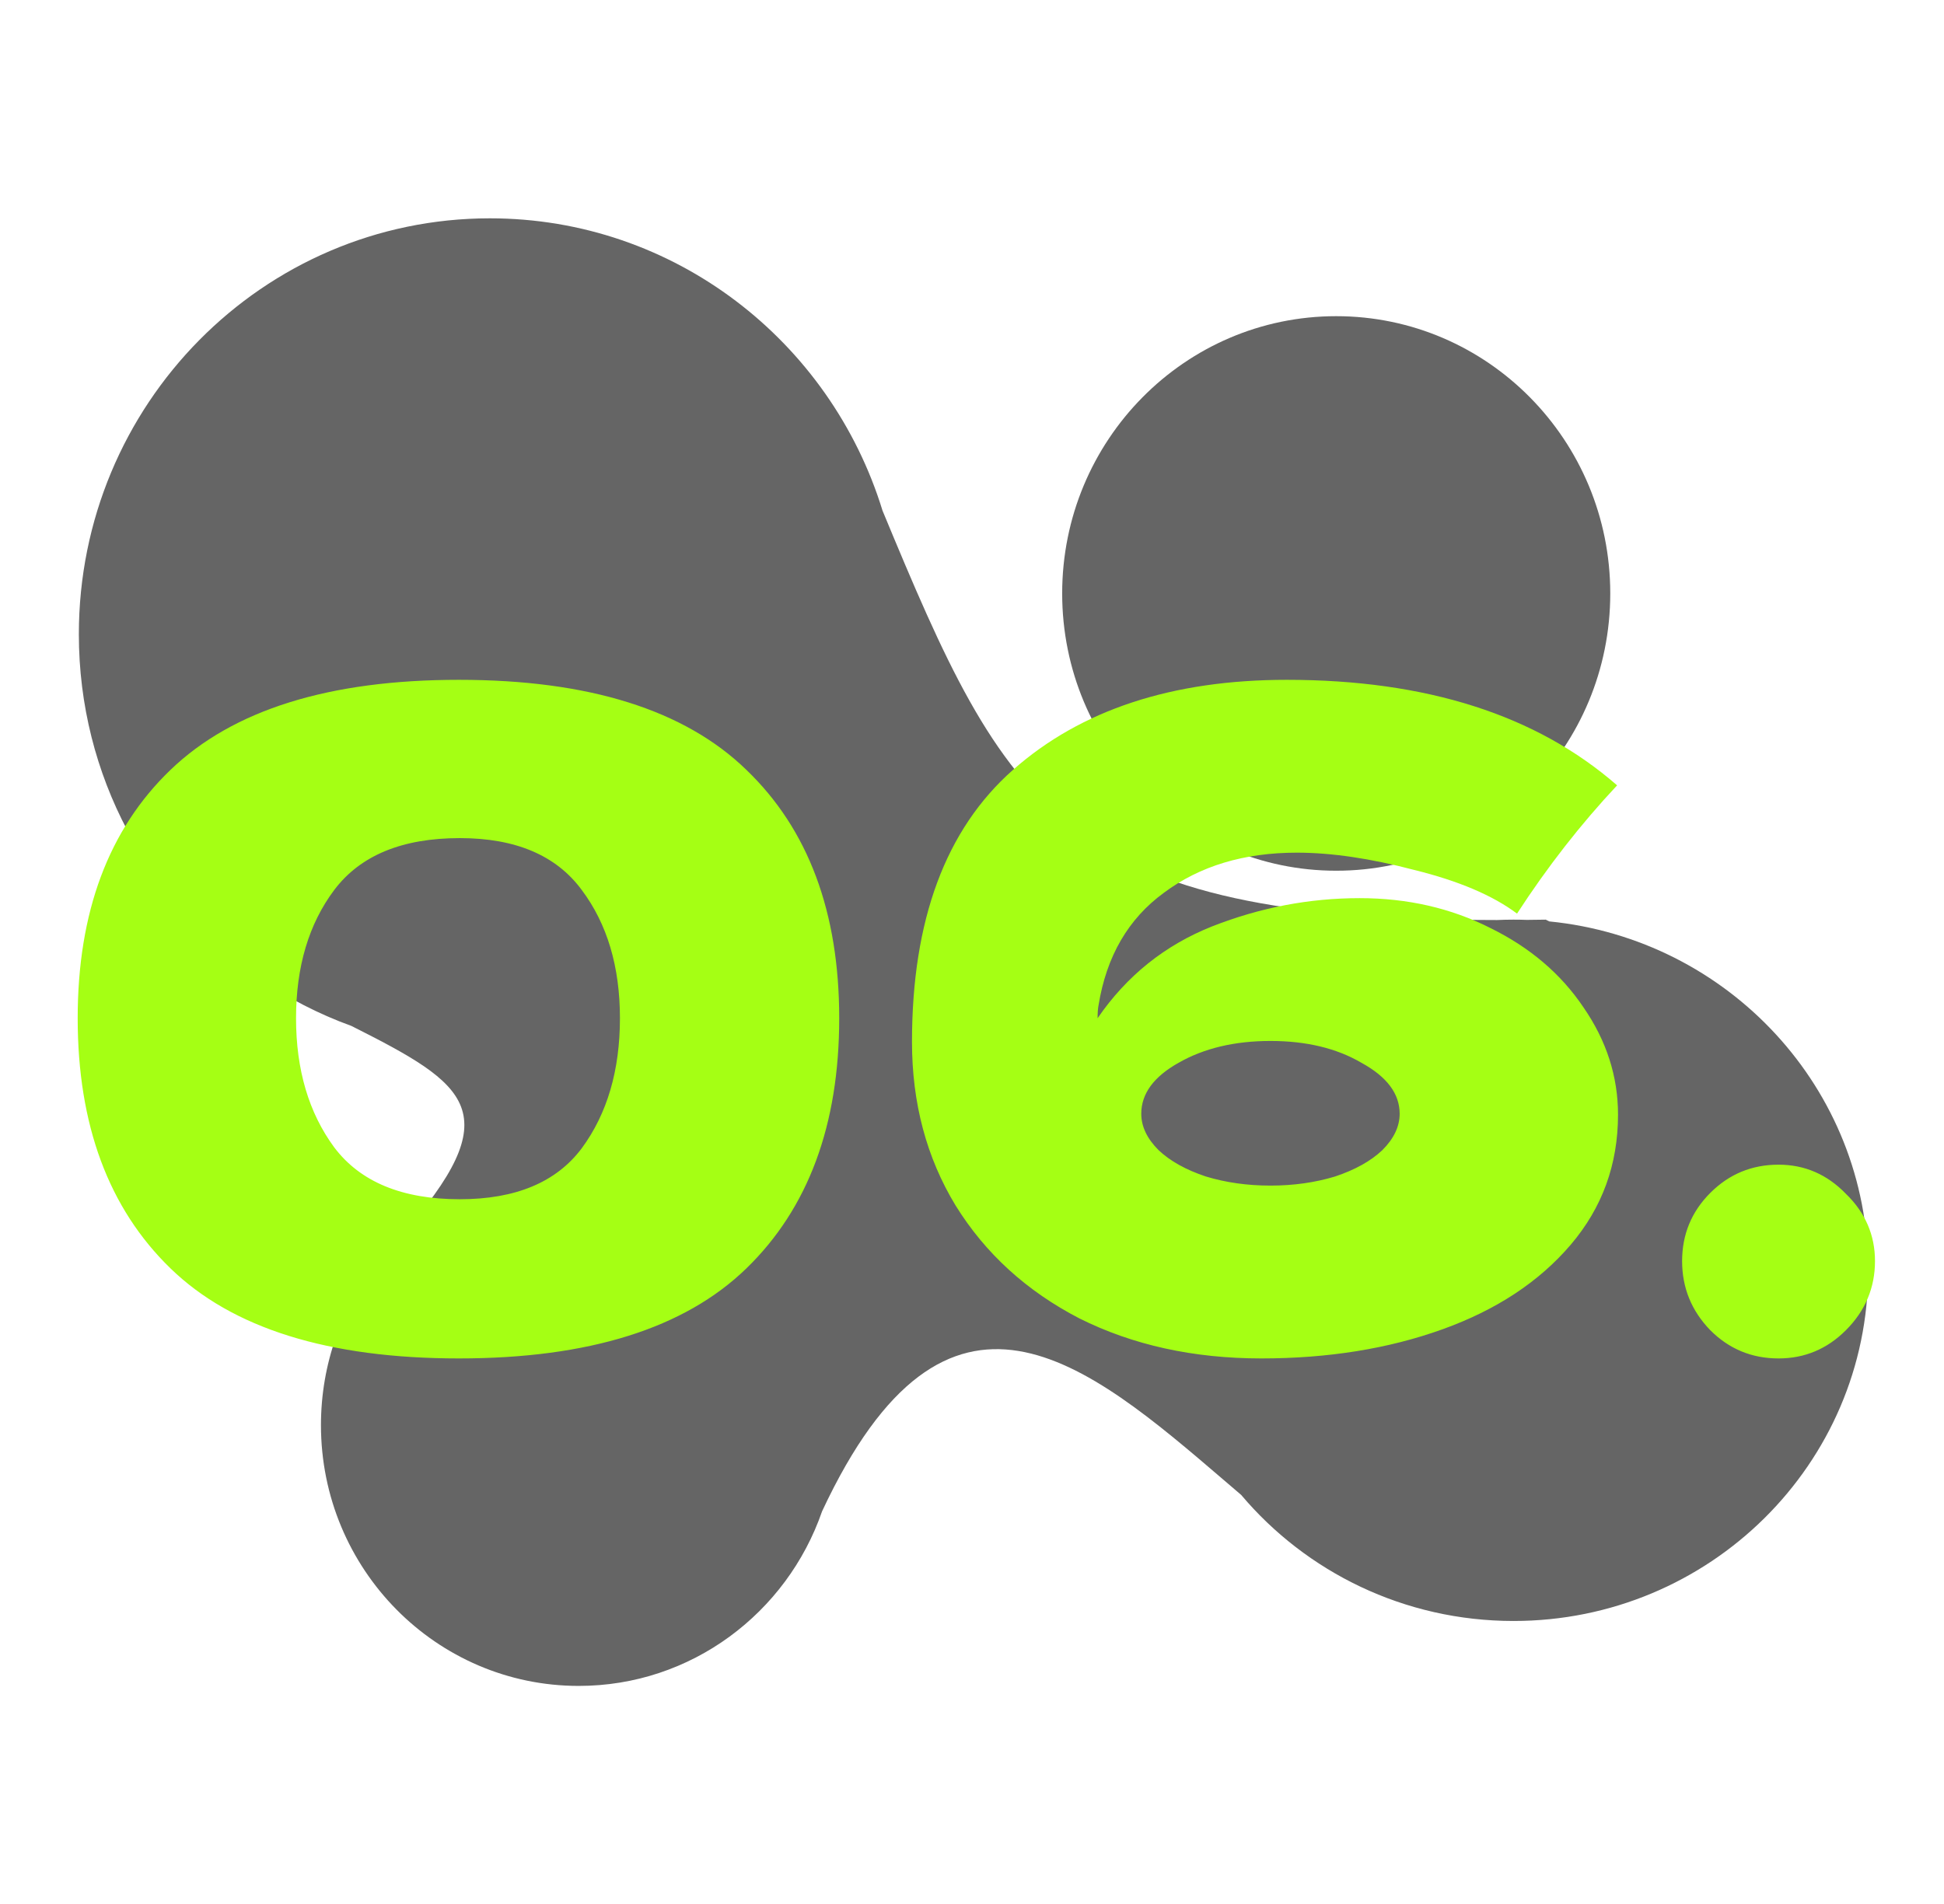 <svg width="641" height="628" viewBox="0 0 641 628" fill="none" xmlns="http://www.w3.org/2000/svg">
<path d="M84.539 322.055C49.171 297.304 26 255.971 26 209.162C26 133.41 86.684 72 161.541 72C222.374 72 273.847 112.556 290.998 168.407C332.003 267.39 350.004 303.28 493.588 303.417C495.403 303.335 497.228 303.293 499.063 303.293C500.533 303.293 501.996 303.32 503.453 303.373C505.509 303.353 507.589 303.326 509.694 303.293C510.078 303.483 510.457 303.676 510.832 303.871C569.888 309.708 616 358.998 616 418.939C616 482.809 563.646 534.586 499.063 534.586C462.976 534.586 430.708 518.42 409.257 493.012C407.446 491.467 405.635 489.915 403.824 488.363C358.101 449.172 312.416 410.015 271.077 498.388C259.485 531.936 227.932 556 190.825 556C143.884 556 105.83 517.491 105.83 469.988C105.83 449.679 112.786 431.013 124.418 416.299L124.333 416.25C124.617 415.949 124.898 415.65 125.177 415.352C127.237 412.821 129.437 410.41 131.766 408.133C168.336 366.805 154.561 357.838 115.87 338.343C104.939 334.385 94.657 329.047 85.23 322.536C84.976 322.397 84.722 322.258 84.468 322.119L84.539 322.055Z" fill="#656565"/>
<path d="M350.234 195.715C350.234 246.217 390.69 287.156 440.595 287.156C490.499 287.156 530.955 246.217 530.955 195.715C530.955 145.213 490.499 104.273 440.595 104.273C390.69 104.273 350.234 145.213 350.234 195.715Z" fill="#656565"/>
<path d="M151.315 448C108.315 448 76.615 438.1 56.215 418.3C35.815 398.5 25.615 371 25.615 335.8C25.615 300.8 35.815 273.5 56.215 253.9C76.815 234.1 108.515 224.2 151.315 224.2C194.115 224.2 225.715 234.1 246.115 253.9C266.515 273.5 276.715 300.8 276.715 335.8C276.715 371 266.515 398.5 246.115 418.3C225.715 438.1 194.115 448 151.315 448ZM151.615 395.5C170.015 395.5 183.415 389.9 191.815 378.7C200.215 367.3 204.415 353 204.415 335.8C204.415 318.8 200.215 304.7 191.815 293.5C183.415 282.1 170.015 276.4 151.615 276.4C132.615 276.4 118.815 282.1 110.215 293.5C101.815 304.7 97.615 318.8 97.615 335.8C97.615 352.8 101.815 367 110.215 378.4C118.815 389.8 132.615 395.5 151.615 395.5ZM448.313 296.2C464.113 296.2 478.513 299.5 491.513 306.1C504.513 312.5 514.713 321.2 522.113 332.2C529.713 343.2 533.513 355 533.513 367.6C533.513 384 528.313 398.3 517.913 410.5C507.513 422.7 493.413 432 475.613 438.4C457.813 444.8 437.913 448 415.913 448C393.513 448 373.513 443.6 355.913 434.8C338.513 425.8 324.913 413.4 315.113 397.6C305.513 381.8 300.713 363.8 300.713 343.6C300.713 303.4 311.813 273.5 334.013 253.9C356.413 234.1 386.513 224.2 424.313 224.2C470.313 224.2 506.613 235.8 533.213 259C521.213 271.8 510.213 285.9 500.213 301.3C492.213 295.3 480.913 290.5 466.313 286.9C451.913 283.1 439.013 281.2 427.613 281.2C410.213 281.2 395.613 285.6 383.813 294.4C372.013 303 364.813 315.4 362.213 331.6C362.013 332.6 361.913 334 361.913 335.8C371.513 321.8 384.113 311.7 399.713 305.5C415.513 299.3 431.713 296.2 448.313 296.2ZM418.913 391C426.513 391 433.613 390 440.213 388C446.813 385.8 452.013 382.9 455.813 379.3C459.613 375.5 461.513 371.5 461.513 367.3C461.513 360.7 457.313 355.1 448.913 350.5C440.713 345.7 430.713 343.3 418.913 343.3C407.113 343.3 397.013 345.7 388.613 350.5C380.413 355.1 376.313 360.7 376.313 367.3C376.313 371.5 378.213 375.5 382.013 379.3C385.813 382.9 391.013 385.8 397.613 388C404.213 390 411.313 391 418.913 391ZM586.446 448C577.646 448 570.146 444.9 563.946 438.7C557.746 432.3 554.646 424.7 554.646 415.9C554.646 407.1 557.746 399.6 563.946 393.4C570.146 387.2 577.646 384.1 586.446 384.1C595.046 384.1 602.446 387.3 608.646 393.7C615.046 399.9 618.246 407.3 618.246 415.9C618.246 424.7 615.046 432.3 608.646 438.7C602.446 444.9 595.046 448 586.446 448Z" fill="#A5FF14"/>
</svg>
